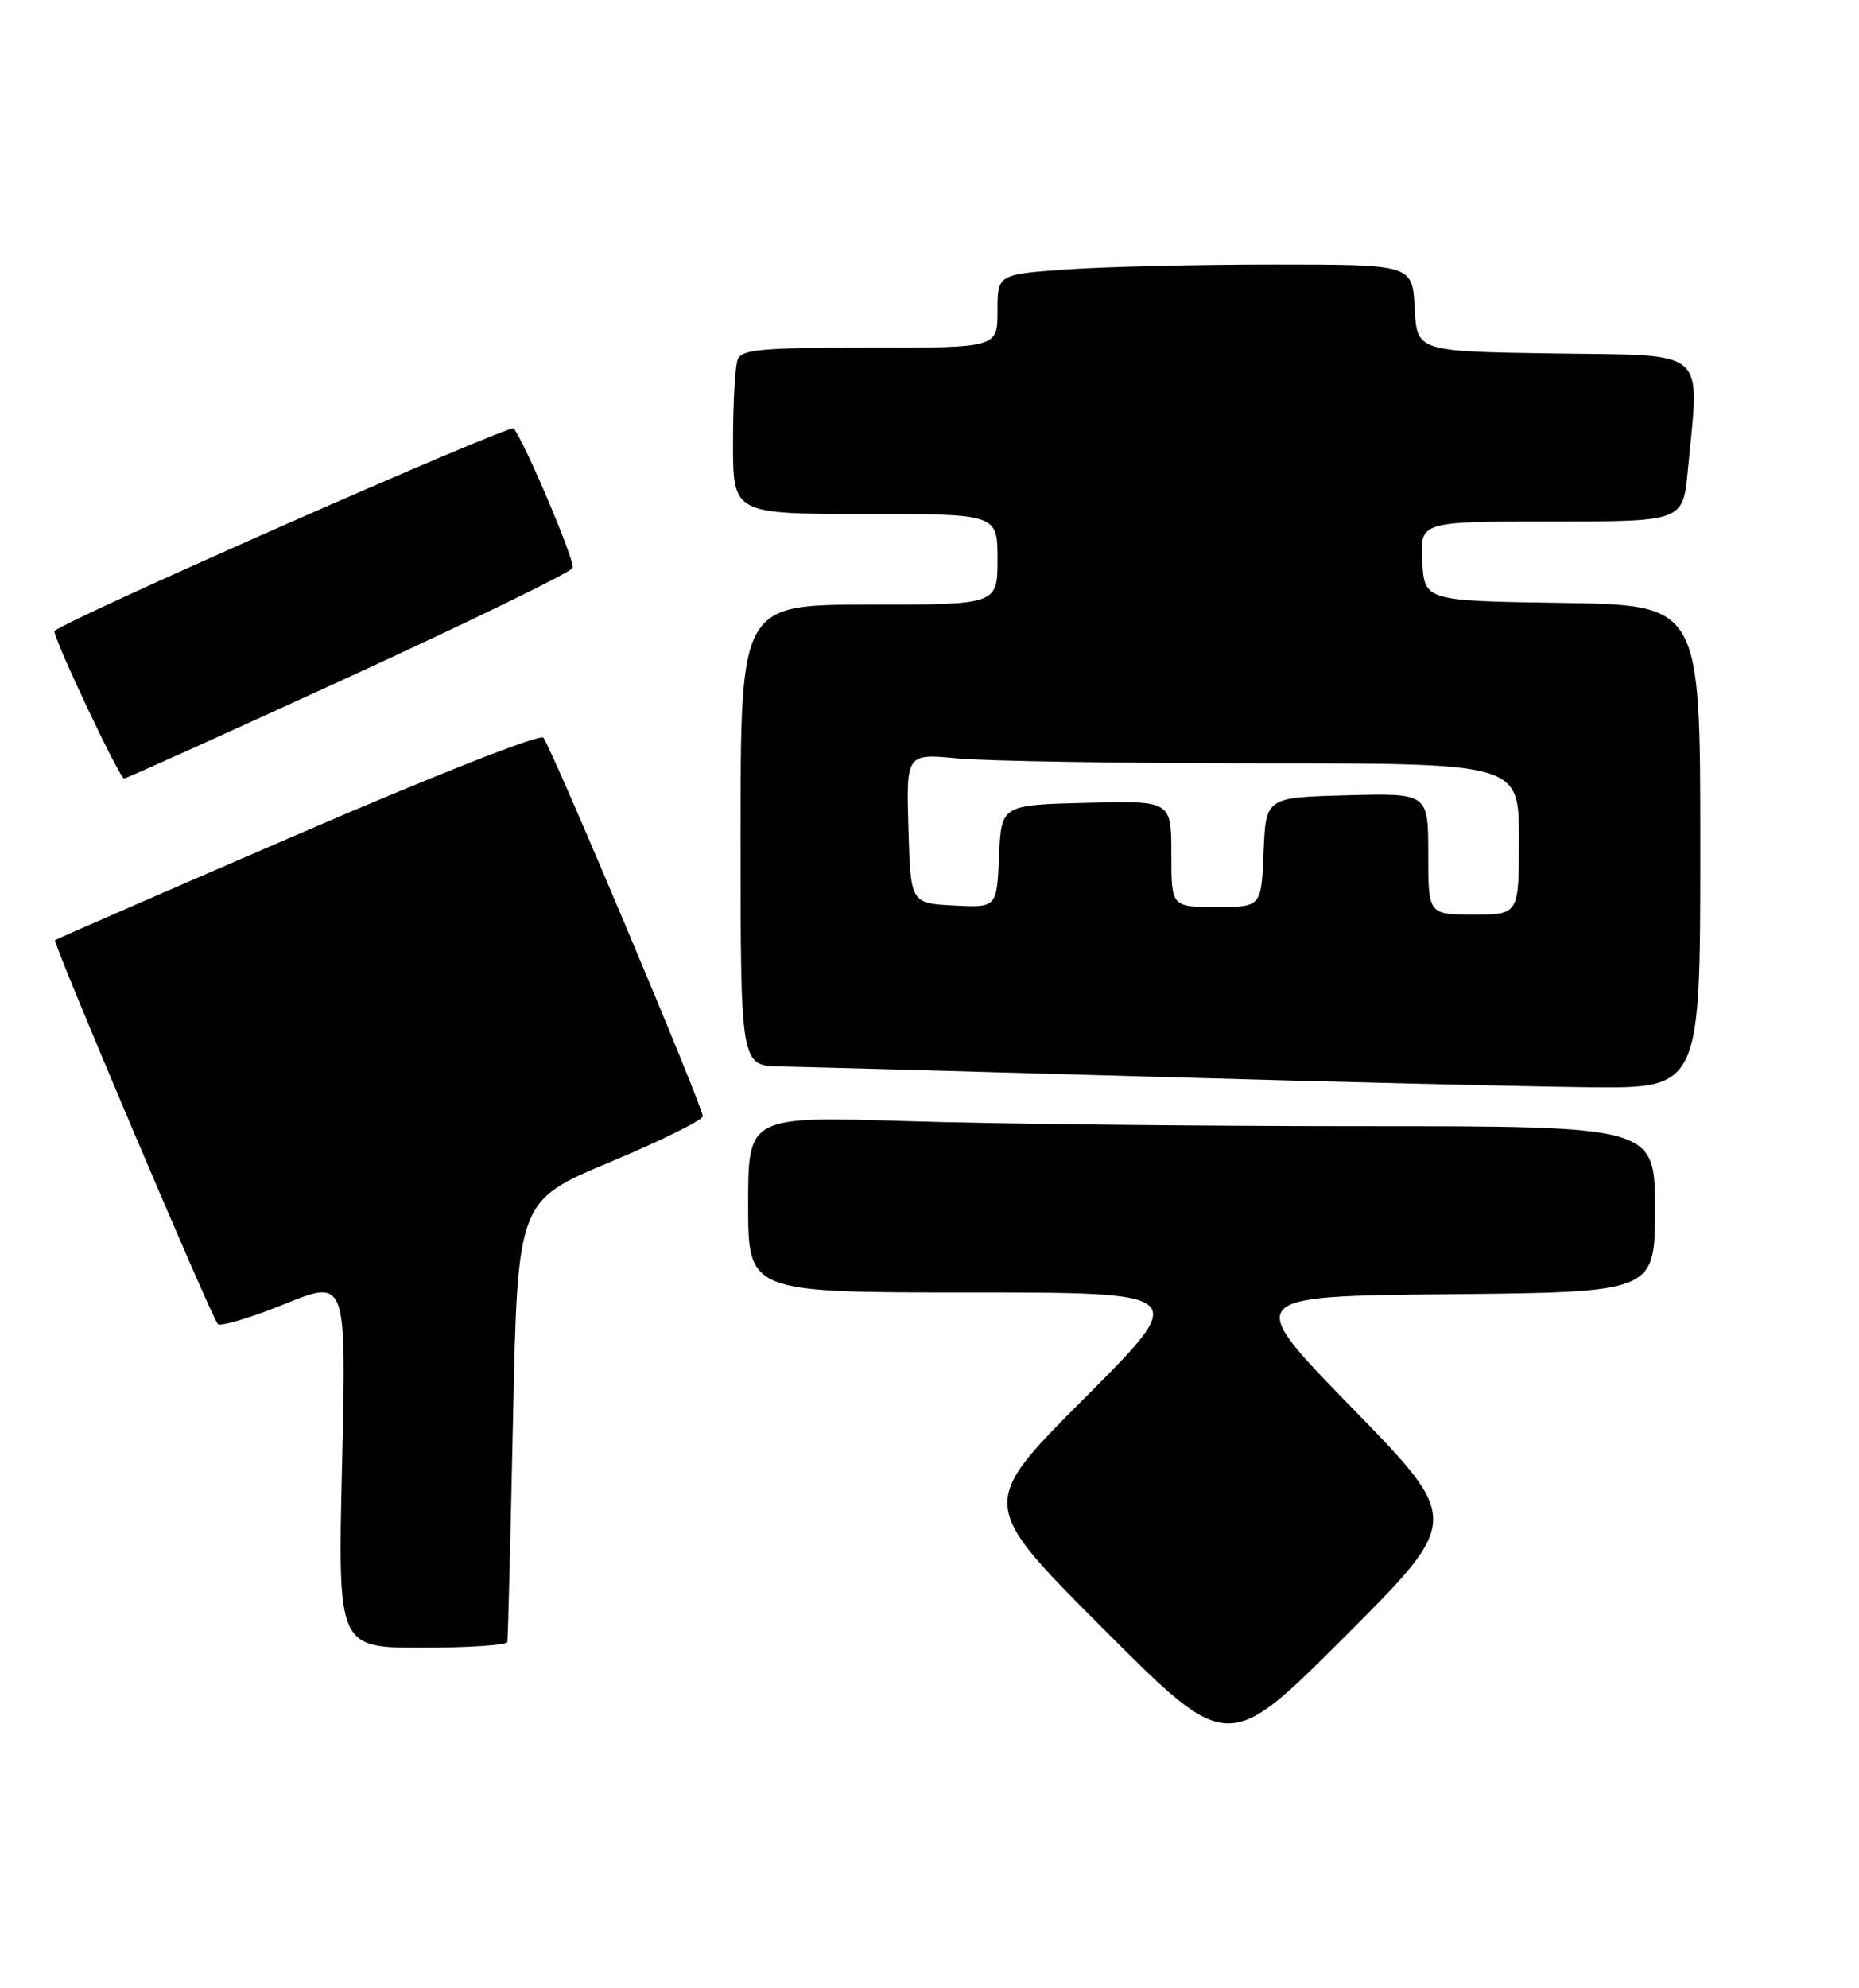 <?xml version="1.0" encoding="UTF-8" standalone="no"?>
<!DOCTYPE svg PUBLIC "-//W3C//DTD SVG 1.1//EN" "http://www.w3.org/Graphics/SVG/1.1/DTD/svg11.dtd" >
<svg xmlns="http://www.w3.org/2000/svg" xmlns:xlink="http://www.w3.org/1999/xlink" version="1.1" viewBox="0 0 246 263">
 <g >
 <path fill="currentColor"
d=" M 178.95 186.31 C 164.52 171.50 164.52 171.50 191.76 171.23 C 219.00 170.97 219.00 170.97 219.00 159.98 C 219.00 149.00 219.00 149.00 180.16 149.00 C 158.80 149.00 131.80 148.70 120.16 148.34 C 99.00 147.68 99.00 147.68 99.00 159.34 C 99.00 171.00 99.00 171.00 128.24 171.00 C 157.47 171.00 157.47 171.00 143.50 185.00 C 129.52 199.00 129.52 199.00 146.00 215.50 C 162.48 232.01 162.48 232.01 177.93 216.56 C 193.38 201.12 193.38 201.12 178.95 186.31 Z  M 67.14 217.25 C 67.22 216.84 67.55 203.53 67.89 187.68 C 68.50 158.86 68.50 158.86 80.75 153.74 C 87.49 150.92 93.00 148.19 93.00 147.68 C 93.00 146.41 72.92 98.73 71.90 97.60 C 71.44 97.08 57.47 102.58 39.30 110.44 C 21.81 117.99 7.40 124.27 7.28 124.39 C 6.95 124.71 28.02 174.38 28.82 175.17 C 29.20 175.54 33.18 174.35 37.67 172.53 C 45.84 169.22 45.84 169.22 45.27 193.61 C 44.69 218.00 44.69 218.00 55.85 218.00 C 61.98 218.00 67.06 217.66 67.14 217.25 Z  M 225.00 112.02 C 225.00 80.05 225.00 80.05 206.75 79.77 C 188.50 79.50 188.50 79.50 188.20 74.25 C 187.90 69.00 187.90 69.00 205.30 69.00 C 222.71 69.00 222.71 69.00 223.35 62.25 C 224.90 45.83 226.32 47.08 205.75 46.77 C 187.50 46.50 187.50 46.50 187.20 40.75 C 186.90 35.00 186.90 35.00 168.60 35.00 C 158.54 35.00 146.19 35.29 141.15 35.65 C 132.00 36.30 132.00 36.30 132.00 41.15 C 132.00 46.00 132.00 46.00 115.11 46.00 C 100.63 46.00 98.13 46.23 97.61 47.58 C 97.27 48.45 97.00 53.40 97.00 58.58 C 97.00 68.00 97.00 68.00 114.50 68.00 C 132.00 68.00 132.00 68.00 132.00 74.00 C 132.00 80.00 132.00 80.00 115.00 80.00 C 98.00 80.00 98.00 80.00 98.00 110.50 C 98.00 141.00 98.00 141.00 103.25 141.10 C 106.14 141.15 128.07 141.75 152.00 142.44 C 175.93 143.13 202.14 143.76 210.25 143.85 C 225.00 144.00 225.00 144.00 225.00 112.02 Z  M 46.21 89.56 C 62.30 82.17 75.61 75.68 75.79 75.14 C 76.10 74.21 69.39 58.38 67.97 56.69 C 67.47 56.10 8.98 81.89 7.22 83.48 C 6.79 83.86 15.81 103.00 16.42 103.00 C 16.71 103.00 30.11 96.95 46.21 89.56 Z  M 189.00 112.97 C 189.00 104.93 189.00 104.93 178.25 105.22 C 167.50 105.50 167.50 105.50 167.21 112.75 C 166.91 120.00 166.91 120.00 160.96 120.00 C 155.00 120.00 155.00 120.00 155.00 112.97 C 155.00 105.93 155.00 105.93 143.75 106.22 C 132.50 106.50 132.50 106.50 132.20 113.30 C 131.91 120.10 131.91 120.10 126.20 119.80 C 120.50 119.50 120.50 119.50 120.21 109.60 C 119.92 99.70 119.92 99.70 126.71 100.34 C 130.45 100.70 148.69 100.99 167.25 100.99 C 201.00 101.00 201.00 101.00 201.00 111.00 C 201.00 121.00 201.00 121.00 195.00 121.00 C 189.00 121.00 189.00 121.00 189.00 112.97 Z "/>
</g>
</svg>